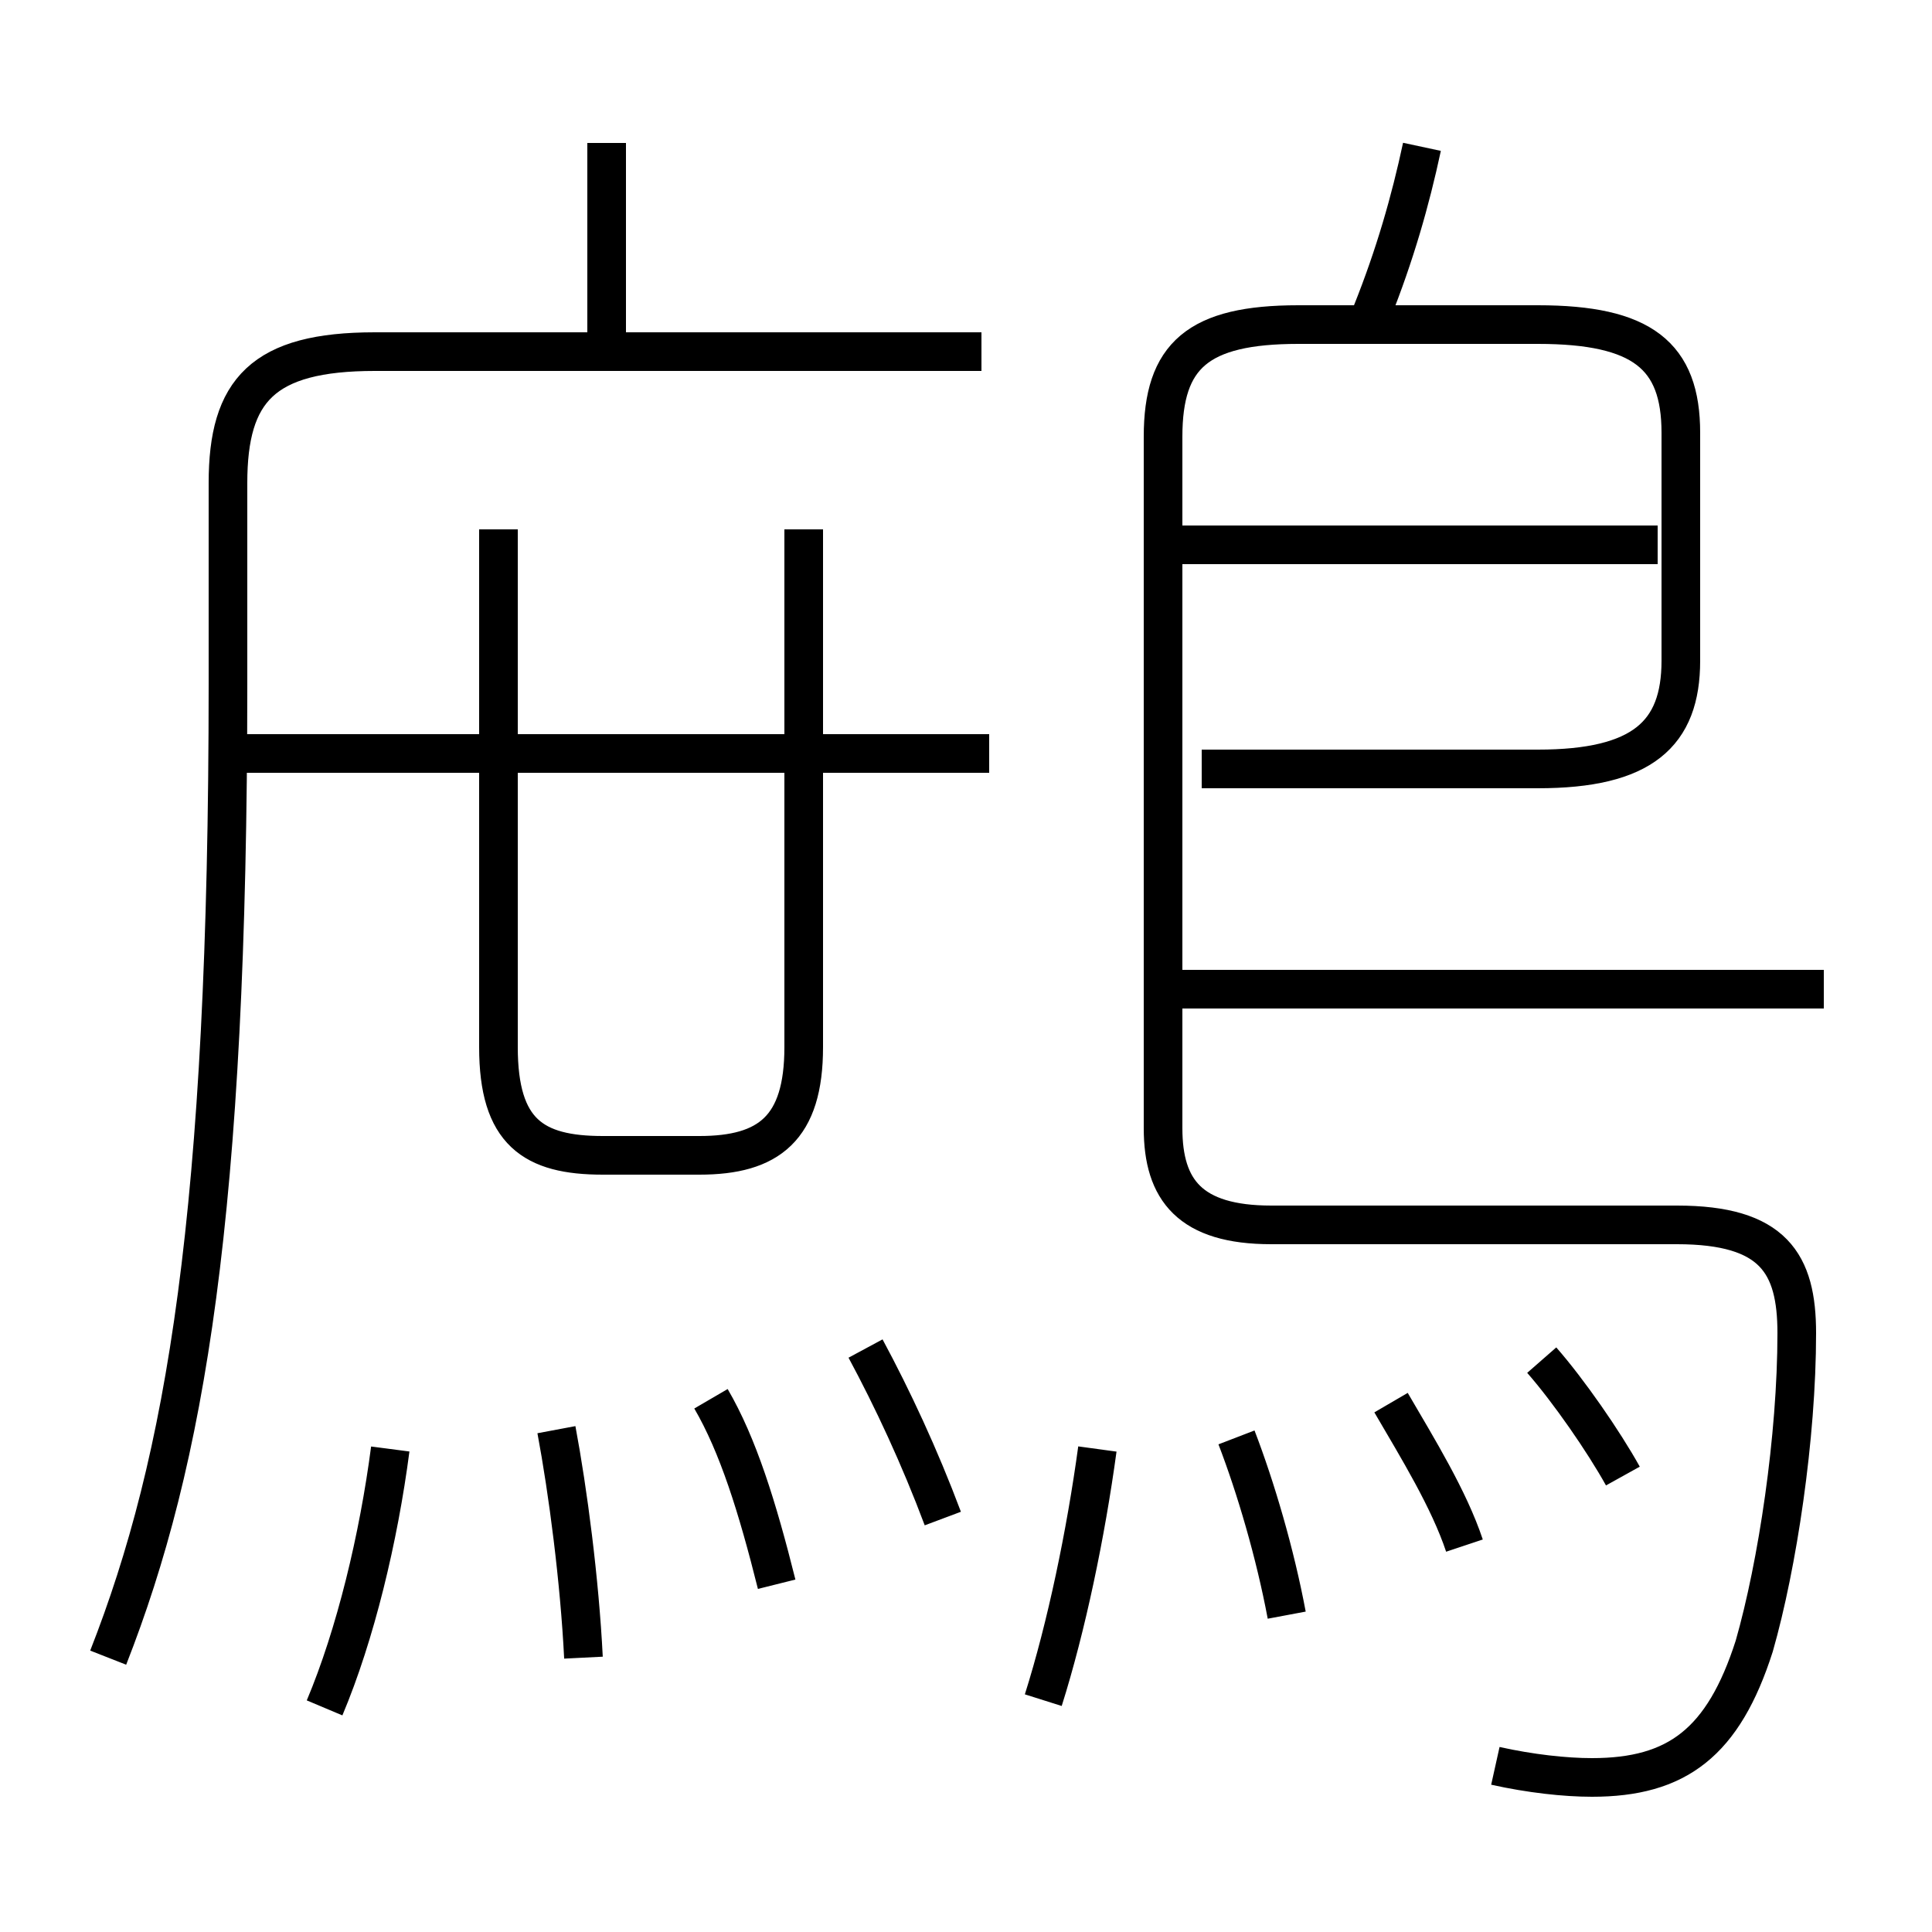 <?xml version='1.0' encoding='utf8'?>
<svg viewBox="0.0 -6.0 50.0 50.0" version="1.1" xmlns="http://www.w3.org/2000/svg">
<rect x="0.0" y="-6.0" width="50.0" height="50.0" fill="#808080" stroke="none"/>
<rect x="-1000" y="-1000" width="2000" height="2000" stroke="white" fill="white"/>
<g style="fill:white;stroke:#000000;  stroke-width:1">
<path d="M 2.8 -1.1 C 4.8 -6.2 5.9 -12.6 5.9 -26.3 L 5.9 -31.5 C 5.9 -33.9 6.8 -34.9 9.7 -34.9 L 25.4 -34.9 M 8.4 0.2 C 9.2 -1.7 9.8 -4.2 10.1 -6.5 M 15.1 -1.1 C 15.0 -3.1 14.7 -5.4 14.4 -7.0 M 20.1 -3.0 C 19.6 -5.0 19.1 -6.6 18.4 -7.8 M 24.4 -4.7 C 23.8 -6.3 23.1 -7.8 22.4 -9.1 M 27.0 0.0 C 27.6 -1.9 28.1 -4.3 28.4 -6.5 M 33.3 -2.2 C 33.0 -3.8 32.5 -5.5 32.0 -6.8 M 12.9 -30.3 L 12.9 -16.9 C 12.9 -14.7 13.8 -14.1 15.6 -14.1 L 18.1 -14.1 C 19.9 -14.1 20.8 -14.8 20.8 -16.9 L 20.8 -30.3 M 25.6 -24.5 L 6.0 -24.5 M 37.9 -4.0 C 37.5 -5.2 36.7 -6.5 36.0 -7.7 M 42.0 -5.8 C 41.5 -6.7 40.6 -8.0 39.9 -8.8 M 15.7 -34.9 L 15.7 -40.3 M 38.7 1.7 C 39.6 1.9 40.5 2.0 41.2 2.0 C 43.4 2.0 44.6 1.1 45.4 -1.4 C 46.0 -3.5 46.5 -6.8 46.5 -9.5 C 46.5 -11.3 45.9 -12.3 43.4 -12.3 L 32.9 -12.3 C 30.8 -12.3 30.1 -13.2 30.1 -14.8 L 30.1 -32.7 C 30.1 -34.8 31.0 -35.6 33.6 -35.6 L 39.8 -35.6 C 42.5 -35.6 43.5 -34.8 43.5 -32.8 L 43.5 -26.9 C 43.5 -25.0 42.5 -24.1 39.8 -24.1 L 31.1 -24.1 M 47.2 -18.4 L 30.4 -18.4 M 42.9 -29.9 L 30.4 -29.9 M 35.5 -35.9 C 36.1 -37.4 36.5 -38.8 36.8 -40.2" transform="translate(0.0 38.0)" />
</g>
</svg>